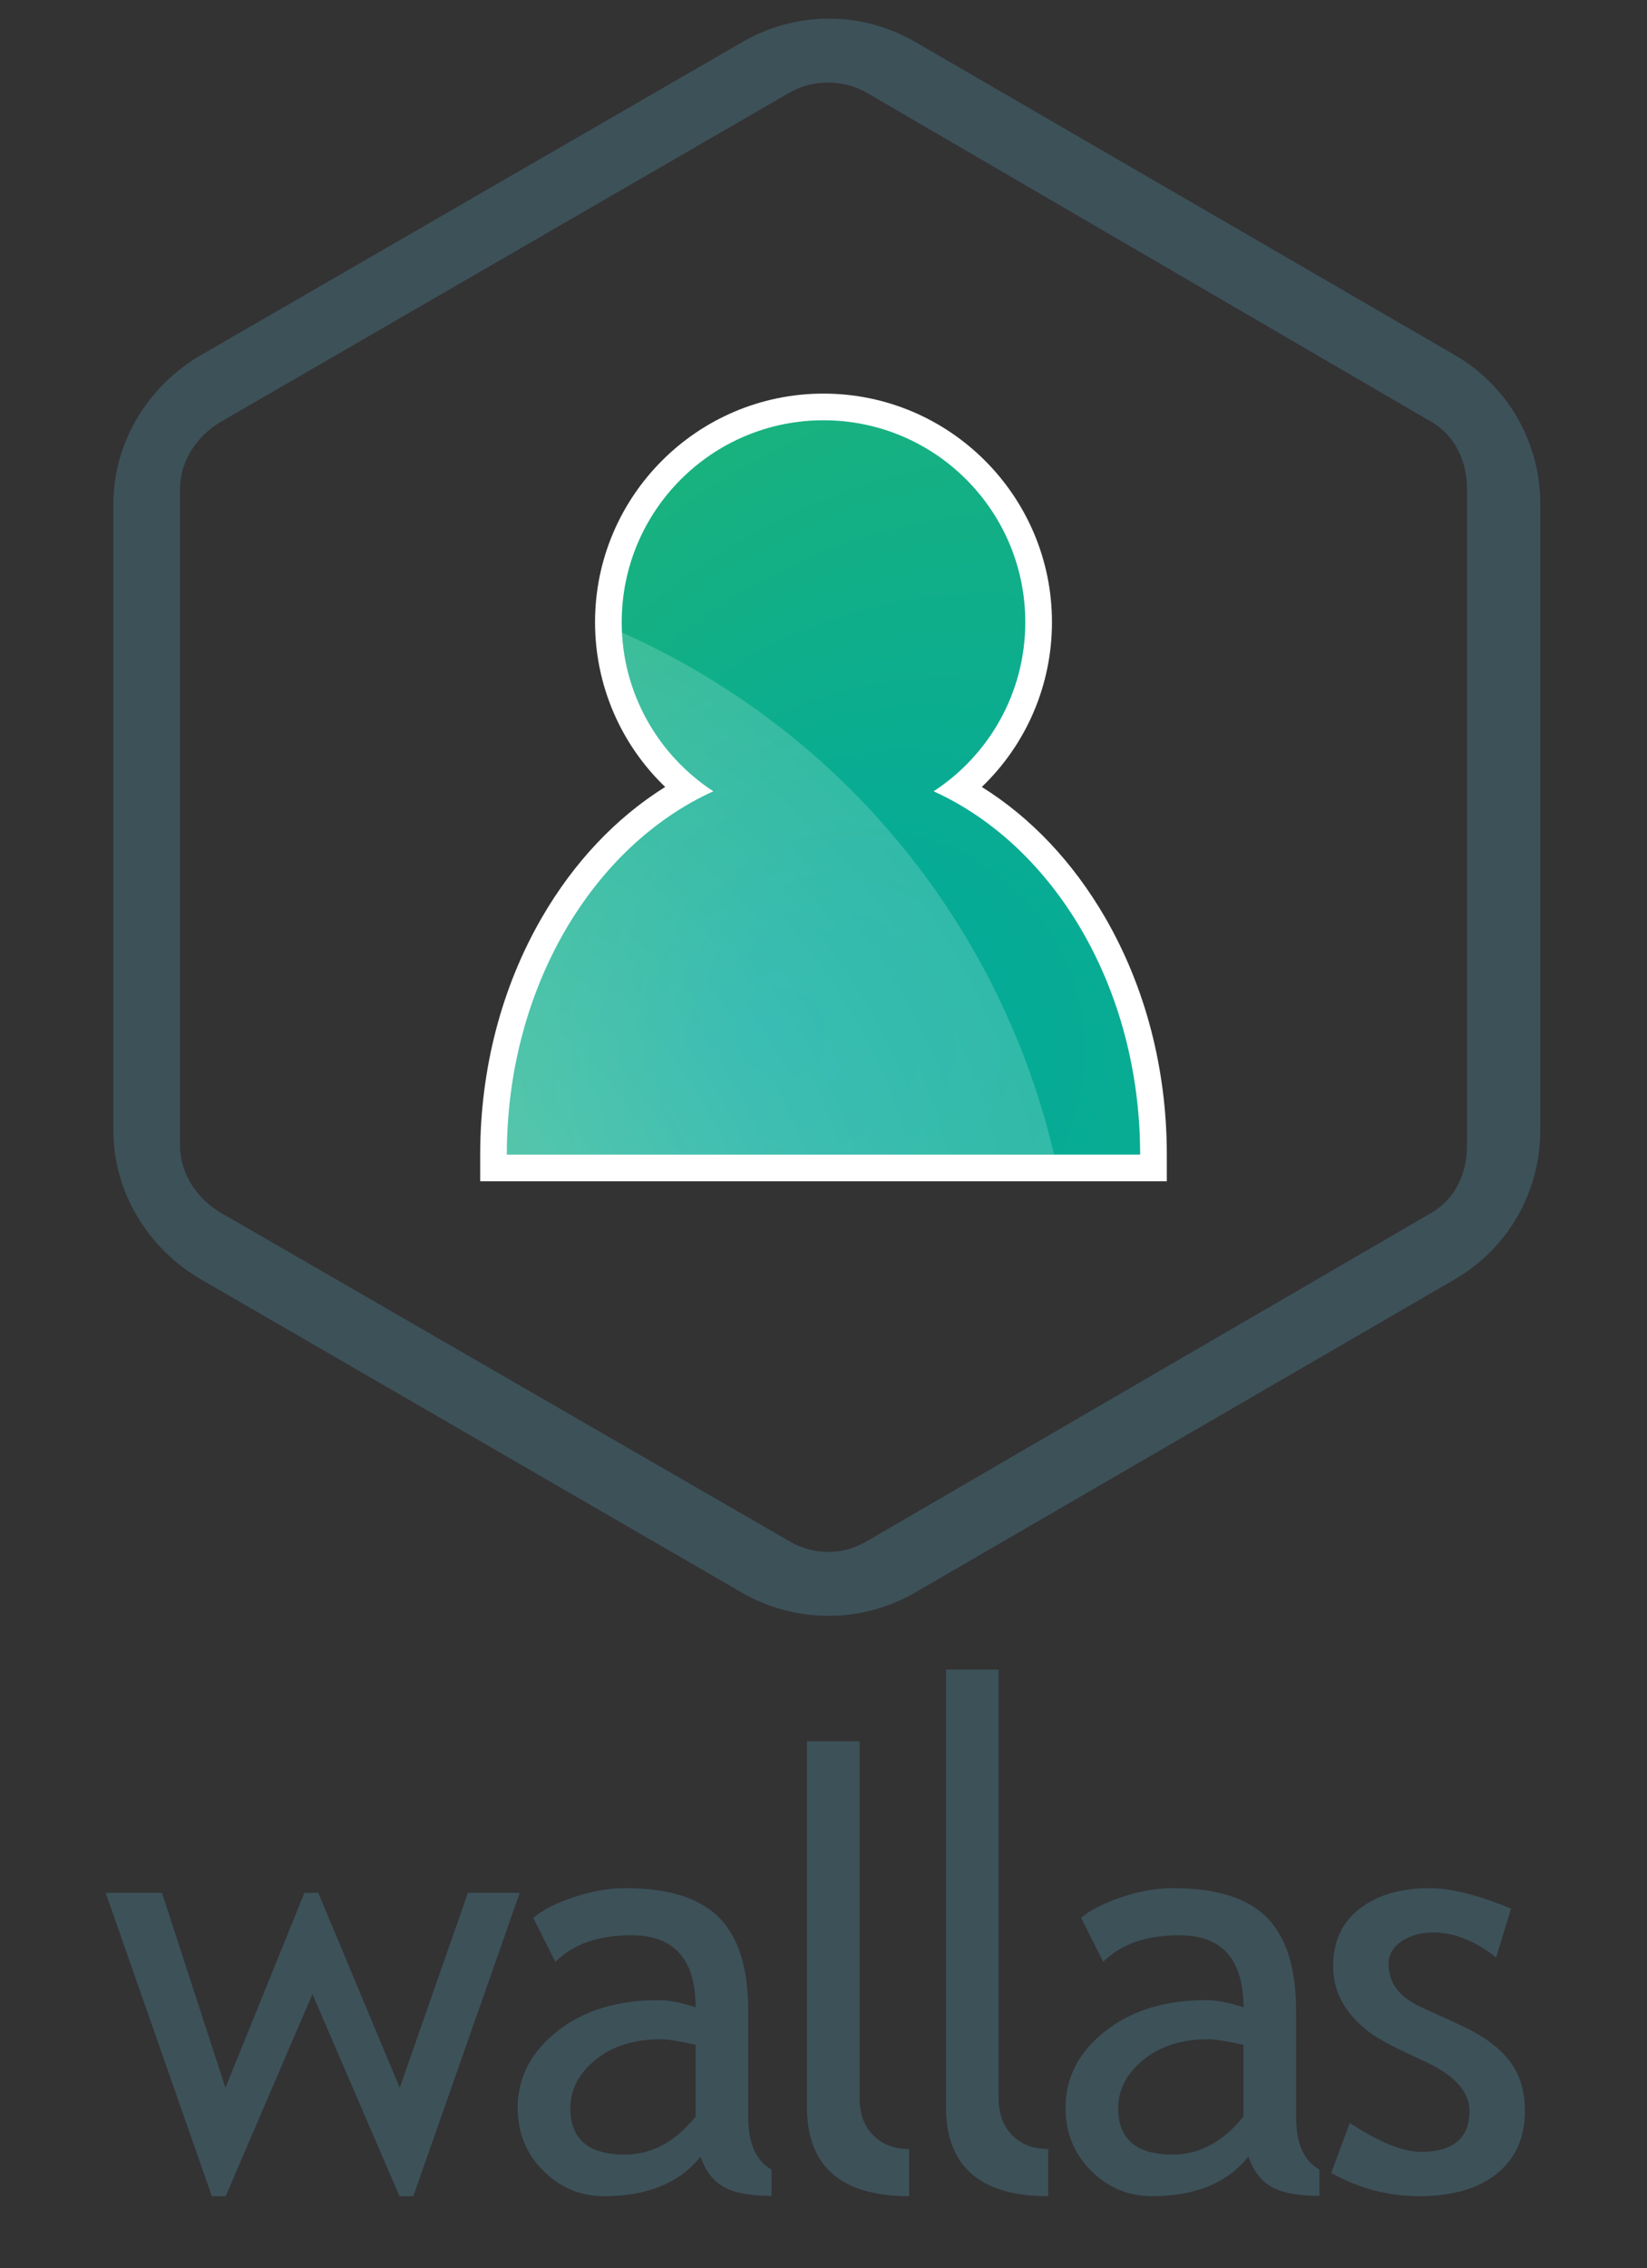 <?xml version="1.0" encoding="utf-8"?>
<!-- Generator: Adobe Illustrator 16.0.0, SVG Export Plug-In . SVG Version: 6.00 Build 0)  -->
<!DOCTYPE svg PUBLIC "-//W3C//DTD SVG 1.1//EN" "http://www.w3.org/Graphics/SVG/1.1/DTD/svg11.dtd">
<svg version="1.1" id="Layer_1" xmlns="http://www.w3.org/2000/svg" xmlns:xlink="http://www.w3.org/1999/xlink" x="0px" y="0px"
	 width="247px" height="340px" viewBox="0 0 247 340" enable-background="new 0 0 247 340" xml:space="preserve">
<rect x="0" y="0" width="247" height="340" fill="#333333" stroke="none"/>
<g>
	<g>
		<path fill="#3D5159" d="M218.202,53.241l-80.97-46.969c-7.994-4.637-17.851-4.637-25.846,0L30.119,53.241
			C22.169,57.851,17,66.345,17,75.534v93.938c0,9.189,5.175,17.682,13.124,22.293l81.133,46.969
			c3.998,2.317,8.534,3.477,12.999,3.477s8.965-1.158,12.963-3.477l80.965-46.969c7.949-4.61,12.816-13.104,12.816-22.293V75.534
			C231,66.345,226.15,57.851,218.202,53.241z M220,171.775c0,4.133-1.759,7.951-5.333,10.025l-84.749,49.273
			c-1.797,1.043-3.695,1.562-5.702,1.562c-2.008,0-3.96-0.521-5.758-1.562l-85.325-49.273C29.559,179.729,27,175.908,27,171.775
			V73.228c0-4.132,2.585-7.95,6.159-10.022l85.161-49.275c3.595-2.085,8.125-2.085,11.722,0l84.574,49.275
			c3.573,2.072,5.384,5.89,5.384,10.022V171.775z"/>
	</g>
	<g>
		<path fill="#3D5159" d="M61.985,329.205h-2.078l-13.05-30.298l-13.01,30.298h-2.078L15.85,283.734h8.438l9.519,29.221
			l11.845-29.221h2.078l12.22,29.221l10.224-29.221h7.772L61.985,329.205z"/>
		<path fill="#3D5159" d="M105.069,323.264c-3.158,3.963-7.994,5.941-14.506,5.941c-3.49,0-6.519-1.266-9.08-3.803
			c-2.563-2.535-3.845-5.688-3.845-9.453c0-4.52,1.975-8.336,5.923-11.453c3.948-3.118,8.983-4.676,15.107-4.676
			c1.662,0,3.546,0.361,5.653,1.08c0-7.201-3.215-10.807-9.644-10.807c-4.933,0-8.729,1.331-11.389,3.989l-3.324-6.606
			c1.496-1.219,3.567-2.266,6.214-3.138c2.646-0.873,5.175-1.31,7.585-1.31c6.456,0,11.145,1.468,14.069,4.404
			c2.923,2.938,4.385,7.606,4.385,14.006V317.4c0,3.906,1.163,6.512,3.49,7.812v3.949c-3.214,0-5.617-0.456-7.211-1.369
			C106.904,326.878,105.761,325.368,105.069,323.264z M104.322,306.512c-2.494-0.553-4.24-0.83-5.238-0.83
			c-3.989,0-7.246,1.023-9.767,3.075c-2.522,2.052-3.781,4.476-3.781,7.274c0,4.627,2.729,6.938,8.188,6.938
			c3.989,0,7.522-1.896,10.599-5.694v-10.764H104.322z"/>
		<path fill="#3D5159" d="M121.012,315.782v-54.773h7.896v53.441c0,2.386,0.686,4.261,2.059,5.633
			c1.371,1.372,3.162,2.056,5.381,2.056v7.066C126.124,329.205,121.012,324.732,121.012,315.782z"/>
		<path fill="#3D5159" d="M141.861,315.782v-65.517h7.896v64.185c0,2.386,0.685,4.261,2.056,5.633
			c1.373,1.372,3.17,2.056,5.385,2.056v7.066C146.971,329.205,141.861,324.732,141.861,315.782z"/>
		<path fill="#3D5159" d="M187.229,323.264c-3.158,3.963-7.994,5.941-14.506,5.941c-3.49,0-6.518-1.266-9.08-3.803
			c-2.562-2.535-3.844-5.688-3.844-9.453c0-4.52,1.975-8.336,5.924-11.453c3.949-3.118,8.982-4.676,15.105-4.676
			c1.664,0,3.547,0.361,5.654,1.08c0-7.201-3.215-10.807-9.646-10.807c-4.933,0-8.729,1.331-11.387,3.989l-3.326-6.606
			c1.496-1.219,3.565-2.266,6.215-3.138c2.646-0.873,5.177-1.31,7.584-1.31c6.455,0,11.146,1.468,14.07,4.404
			c2.922,2.938,4.383,7.606,4.383,14.006V317.4c0,3.906,1.166,6.512,3.494,7.812v3.949c-3.216,0-5.619-0.456-7.213-1.369
			C189.064,326.878,187.92,325.368,187.229,323.264z M186.482,306.512c-2.496-0.553-4.24-0.83-5.238-0.83
			c-3.99,0-7.246,1.023-9.766,3.075c-2.523,2.052-3.781,4.476-3.781,7.274c0,4.627,2.725,6.938,8.184,6.938
			c3.992,0,7.525-1.896,10.602-5.694V306.512L186.482,306.512z"/>
		<path fill="#3D5159" d="M199.639,325.715l2.787-7.48c4.404,2.881,7.949,4.322,10.639,4.322c4.879,0,7.312-2.052,7.312-6.152
			c0-2.937-2.355-5.459-7.062-7.564c-3.629-1.66-6.073-2.922-7.336-3.779c-1.262-0.858-2.354-1.838-3.285-2.931
			c-0.928-1.096-1.618-2.259-2.077-3.493c-0.455-1.232-0.685-2.556-0.685-3.969c0-3.657,1.328-6.511,3.988-8.561
			c2.66-2.053,6.137-3.076,10.432-3.076c3.244,0,7.33,1.023,12.262,3.076l-2.243,7.314c-3.132-2.495-6.272-3.742-9.437-3.742
			c-1.885,0-3.469,0.444-4.758,1.33c-1.289,0.889-1.932,2.012-1.932,3.368c0,2.853,1.619,5.015,4.863,6.481l5.649,2.576
			c3.464,1.58,5.986,3.383,7.563,5.402c1.58,2.023,2.371,4.561,2.371,7.607c0,3.988-1.399,7.113-4.198,9.373
			c-2.798,2.257-6.679,3.386-11.638,3.386C208.174,329.205,203.768,328.043,199.639,325.715z"/>
	</g>
</g>
<g>
	
		<radialGradient id="SVGID_1_" cx="189.675" cy="170.334" r="159.168" fx="113.812" fy="154.092" gradientUnits="userSpaceOnUse">
		<stop  offset="0" style="stop-color:#00A99D"/>
		<stop  offset="1" style="stop-color:#22B573"/>
	</radialGradient>
	<path fill="url(#SVGID_1_)" d="M74.014,175.069v-2c0-23.615,11.584-45.149,29.142-54.774c-7.518-6.102-11.917-15.233-11.917-25.033
		C91.238,75.473,105.71,61,123.5,61c17.79,0,32.262,14.473,32.262,32.262c0,9.799-4.399,18.931-11.917,25.033
		c17.557,9.625,29.142,31.158,29.142,54.774v2H74.014z"/>
	<path fill="#FFFFFF" d="M123.5,63c16.713,0,30.262,13.549,30.262,30.262c0,10.617-5.473,19.951-13.745,25.353
		c18.082,8.205,30.97,29.487,30.97,54.455H76.014c0-24.967,12.887-46.25,30.97-54.455c-8.273-5.401-13.746-14.735-13.746-25.353
		C93.238,76.549,106.787,63,123.5,63 M123.5,59c-18.892,0-34.262,15.37-34.262,34.262c0,9.442,3.845,18.3,10.52,24.701
		c-7.364,4.6-13.688,11.275-18.502,19.589c-6.046,10.441-9.242,22.724-9.242,35.518v4h4h94.973h4v-4
		c0-12.794-3.196-25.076-9.242-35.518c-4.814-8.313-11.138-14.989-18.502-19.588c6.674-6.401,10.52-15.259,10.52-24.701
		C157.762,74.37,142.392,59,123.5,59L123.5,59z"/>
</g>
<g opacity="0.35">
	<defs>
		<path id="SVGID_2_" opacity="0.35" d="M76.014,173.069h94.973c0-24.968-12.888-46.25-30.97-54.455
			c8.272-5.401,13.745-14.735,13.745-25.353C153.762,76.549,140.213,63,123.5,63c-16.713,0-30.262,13.549-30.262,30.262
			c0,10.618,5.472,19.952,13.746,25.353C88.901,126.82,76.014,148.102,76.014,173.069z"/>
	</defs>
	<clipPath id="SVGID_3_">
		<use xlink:href="#SVGID_2_"  overflow="visible"/>
	</clipPath>
	
		<radialGradient id="SVGID_4_" cx="150.898" cy="-52.184" r="114.201" gradientTransform="matrix(1 0 0 -1 -104 147)" gradientUnits="userSpaceOnUse">
		<stop  offset="0" style="stop-color:#FFFFFF"/>
		<stop  offset="1" style="stop-color:#FFFFFF;stop-opacity:0.5"/>
	</radialGradient>
	<circle clip-path="url(#SVGID_3_)" fill="url(#SVGID_4_)" cx="46.899" cy="199.184" r="114.202"/>
</g>
</svg>
